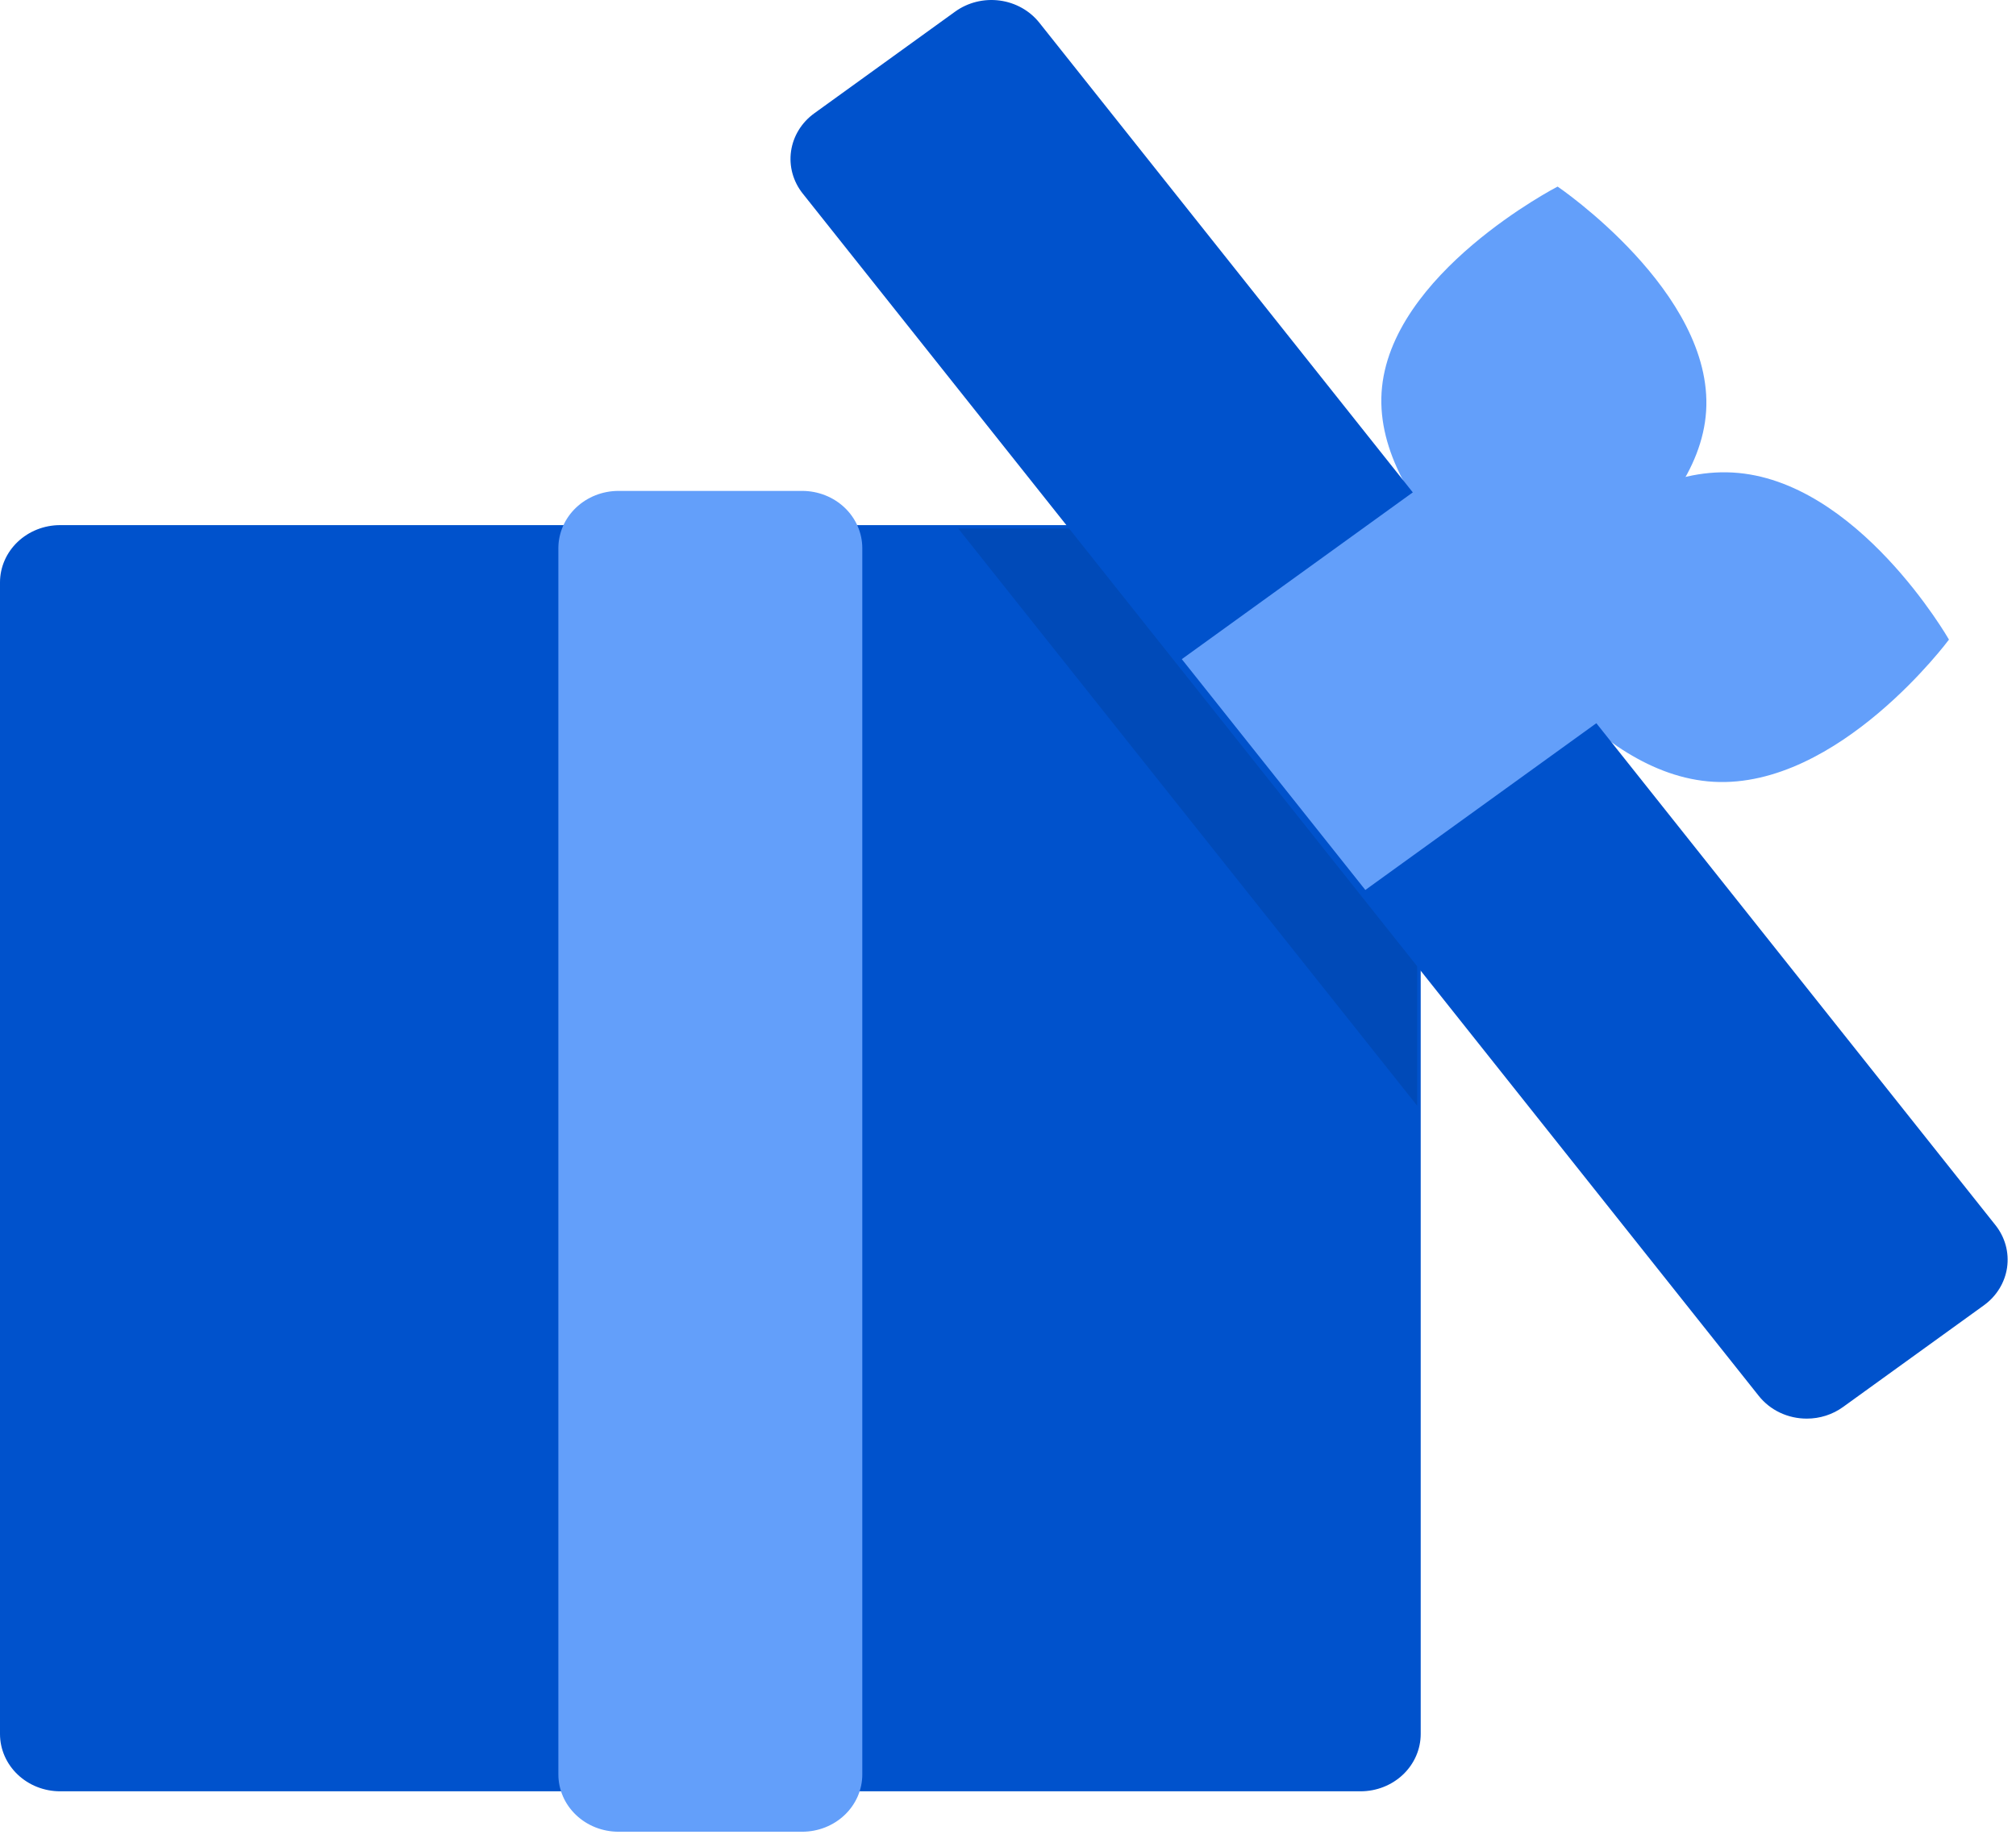 <svg width="151" height="138" viewBox="0 0 151 138" fill="none" xmlns="http://www.w3.org/2000/svg">
<path d="M101.912 134.142H4.5C3.307 134.141 2.163 133.689 1.32 132.885C0.476 132.081 0.001 130.992 0 129.855V43.611C0.001 42.475 0.476 41.385 1.32 40.581C2.163 39.778 3.307 39.326 4.5 39.324H101.912C103.105 39.326 104.249 39.778 105.092 40.581C105.936 41.385 106.41 42.475 106.412 43.611V129.855C106.41 130.992 105.936 132.081 105.092 132.885C104.249 133.689 103.105 134.141 101.912 134.142Z" fill="#0052CC"/>
<path d="M60.087 137.17H46.322C45.129 137.169 43.985 136.717 43.142 135.913C42.298 135.11 41.824 134.02 41.822 132.883V41.049C41.824 39.913 42.298 38.823 43.142 38.019C43.985 37.216 45.129 36.764 46.322 36.762H60.087C61.28 36.764 62.424 37.216 63.267 38.019C64.111 38.823 64.586 39.913 64.587 41.049V132.883C64.586 134.02 64.111 135.11 63.267 135.913C62.424 136.717 61.28 137.169 60.087 137.17Z" fill="#639FFA"/>
<path d="M127.79 30.787C127.221 39.684 114.606 46.191 114.606 46.191C114.606 46.191 102.913 38.273 103.482 29.376C104.051 20.479 116.666 13.972 116.666 13.972C116.666 13.972 128.359 21.89 127.79 30.787Z" fill="#639FFA"/>
<path d="M128.364 58.546C119.023 58.032 112.153 46.034 112.153 46.034C112.153 46.034 120.428 34.87 129.769 35.385C139.11 35.899 145.979 47.897 145.979 47.897C145.979 47.897 137.704 59.06 128.364 58.546Z" fill="#639FFA"/>
<path opacity="0.1" d="M106.146 49.875V82.799L71.772 39.577H97.956L106.146 49.875Z" fill="black"/>
<path d="M135.33 106.234C134.634 106.235 133.948 106.083 133.325 105.789C132.701 105.494 132.158 105.066 131.738 104.538L60.122 14.491C59.765 14.042 59.505 13.53 59.355 12.986C59.206 12.441 59.17 11.874 59.251 11.316C59.332 10.758 59.527 10.221 59.826 9.735C60.124 9.25 60.52 8.825 60.991 8.485L71.541 0.87C72.012 0.53 72.549 0.282 73.12 0.139C73.692 -0.003 74.288 -0.037 74.873 0.04C75.458 0.117 76.022 0.303 76.532 0.588C77.042 0.872 77.488 1.25 77.845 1.698L149.461 91.745C149.818 92.194 150.078 92.705 150.228 93.25C150.377 93.795 150.413 94.362 150.332 94.92C150.251 95.477 150.056 96.014 149.757 96.5C149.459 96.986 149.063 97.411 148.592 97.751L138.042 105.366C137.262 105.93 136.309 106.235 135.33 106.234Z" fill="#0052CC"/>
<path d="M106.662 36.264L88.518 49.361L102.265 66.646L120.41 53.55L106.662 36.264Z" fill="#639FFA"/>
</svg>
